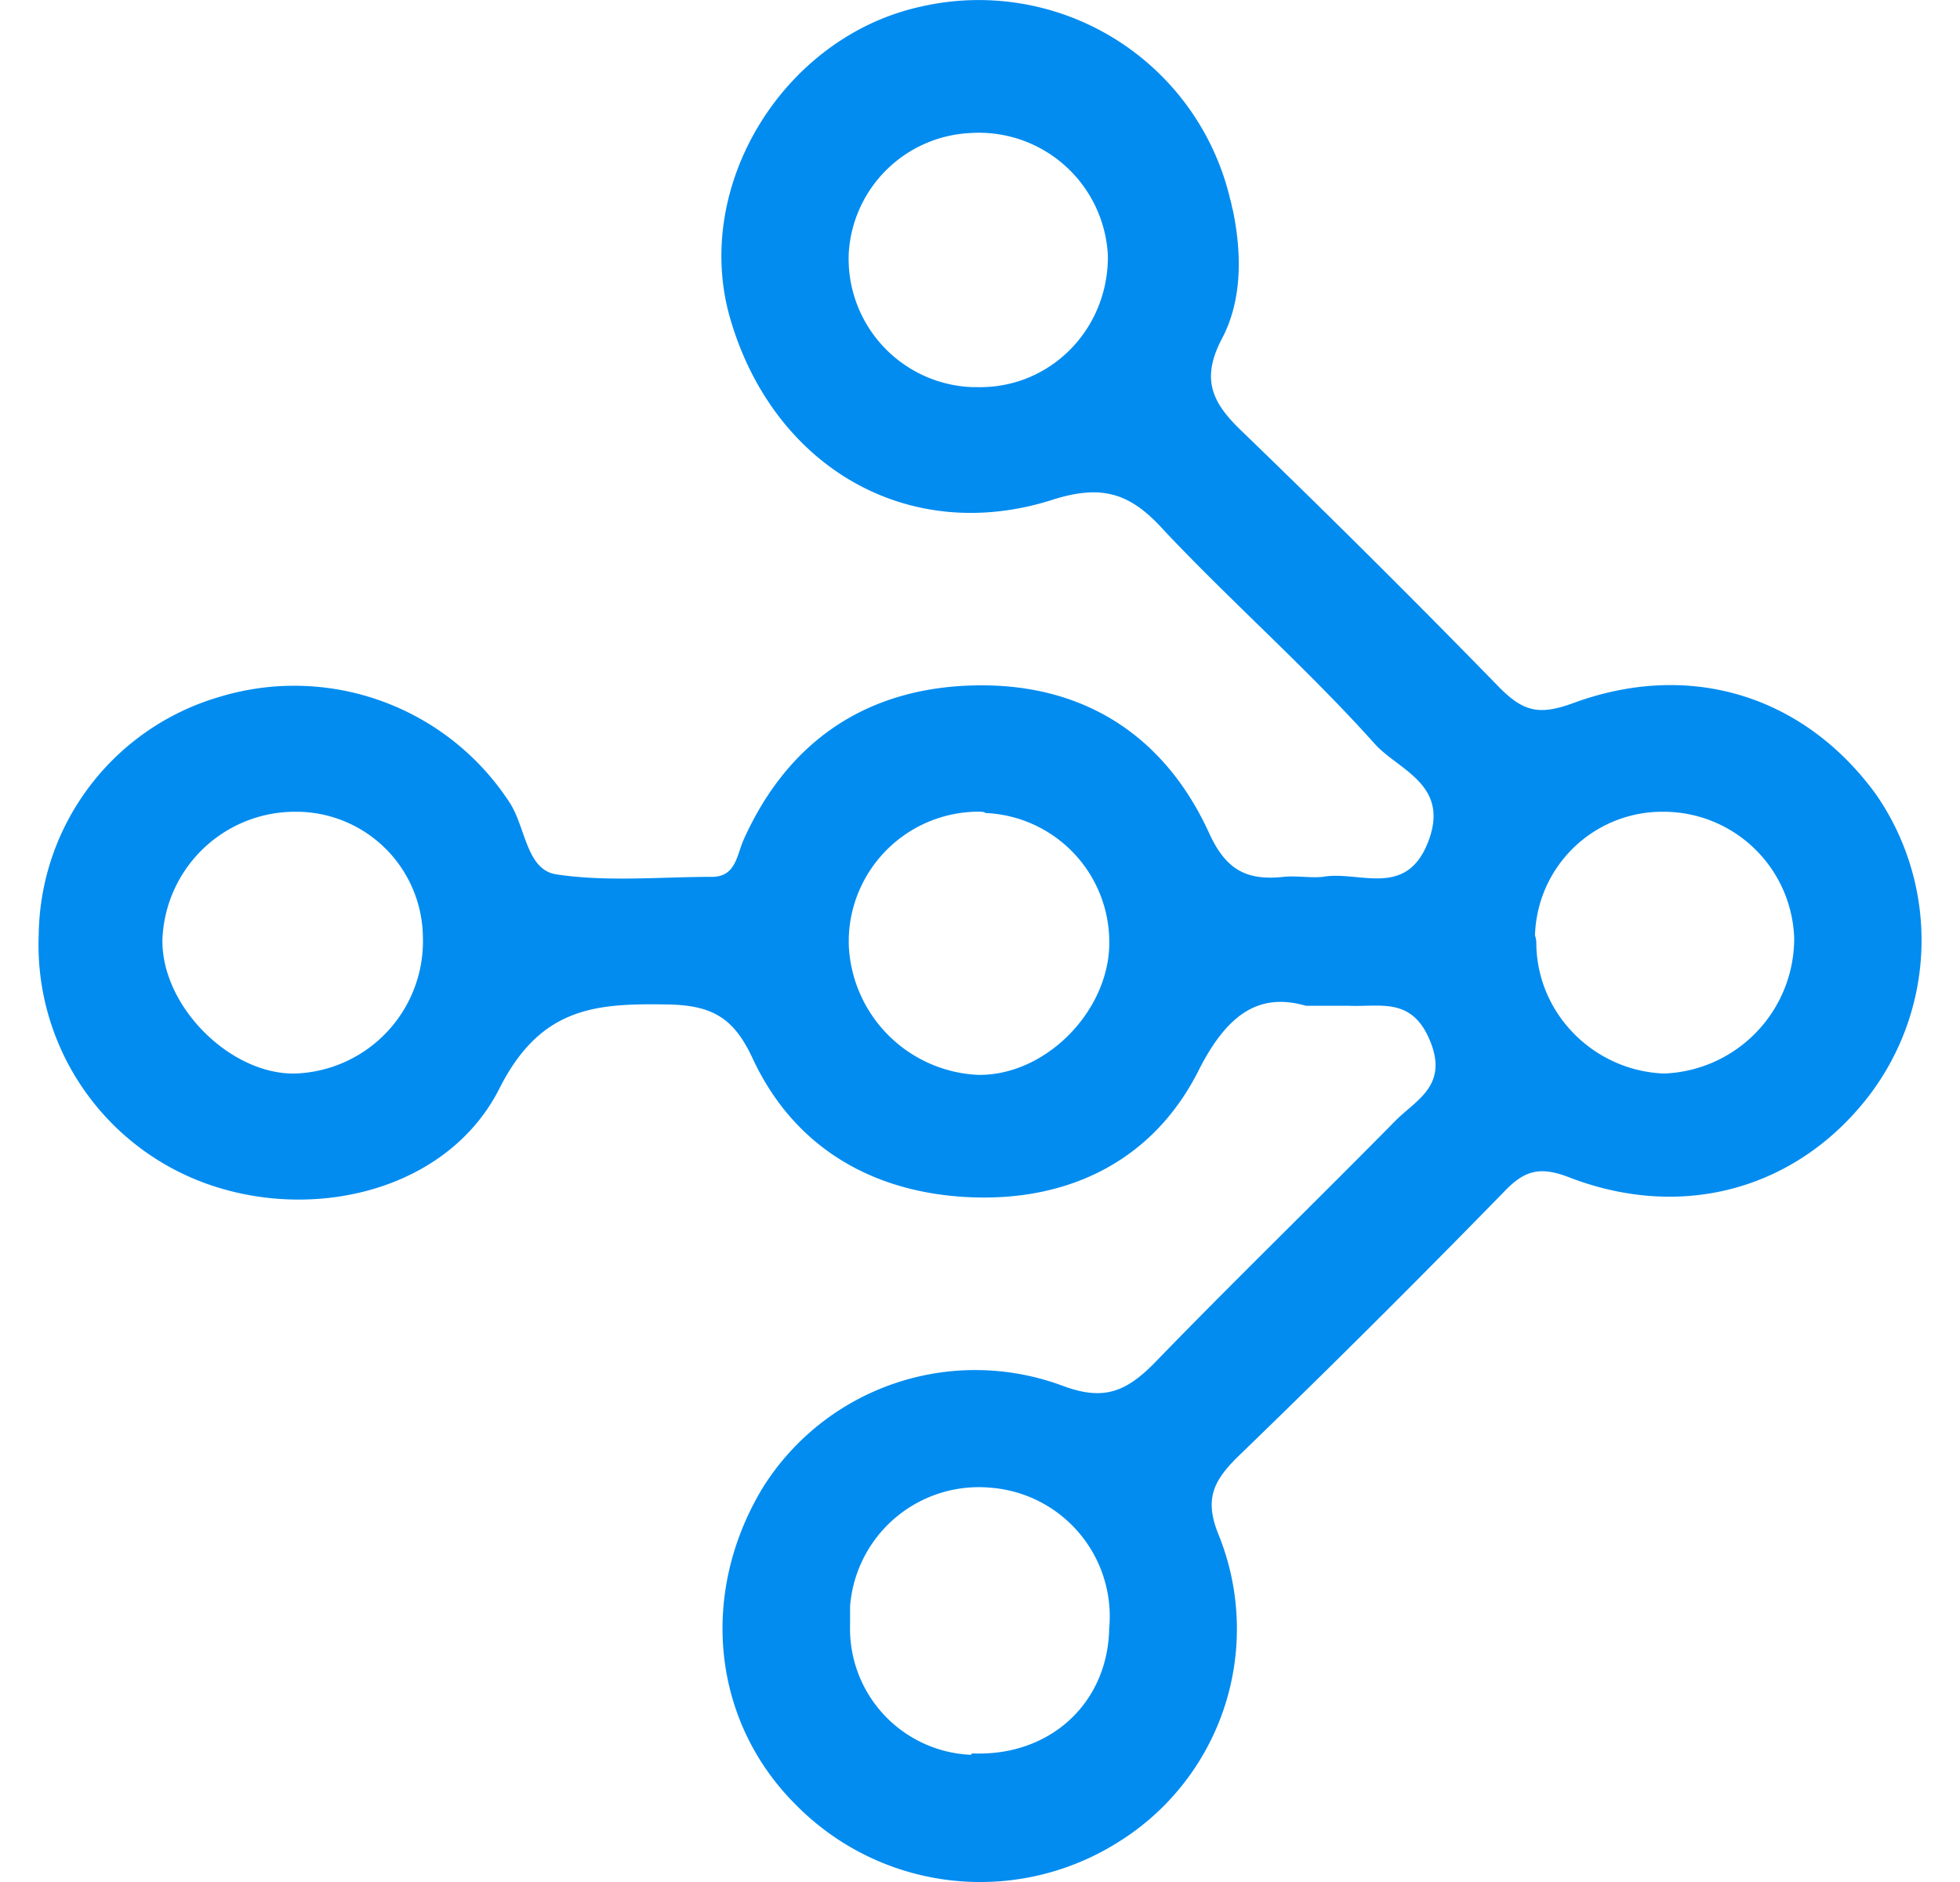 <svg fill="#028CF0" role="img" viewBox="0 0 25 24" xmlns="http://www.w3.org/2000/svg"><title>Ray</title><path d="M16.656 12.826c-0.63-0.183-1.031 0.15-1.379 0.847-0.58 1.131-1.644 1.645-2.89 1.595-1.246-0.05-2.259-0.63-2.79-1.777-0.233-0.498-0.498-0.665-1.047-0.681-0.931-0.017-1.644 0.016-2.176 1.063-0.631 1.262-2.26 1.694-3.621 1.262a3.236 3.236 0 0 1-2.259-3.222 3.2 3.2 0 0 1 2.292-3.022 3.278 3.278 0 0 1 3.704 1.328c0.216 0.315 0.216 0.864 0.598 0.93 0.648 0.1 1.329 0.033 1.993 0.033 0.299 0 0.316-0.266 0.4-0.465 0.58-1.296 1.611-1.96 2.989-1.977 1.362-0.017 2.392 0.647 2.957 1.894 0.215 0.465 0.48 0.598 0.947 0.548 0.166-0.017 0.332 0.016 0.498 0 0.464-0.083 1.063 0.282 1.345-0.448 0.282-0.731-0.382-0.914-0.68-1.246-0.848-0.947-1.811-1.794-2.675-2.708-0.415-0.465-0.764-0.614-1.411-0.415-1.877 0.614-3.622-0.431-4.153-2.359-0.448-1.677 0.715-3.538 2.441-3.92a3.295 3.295 0 0 1 3.953 2.459c0.017 0.05 0.017 0.083 0.033 0.133 0.117 0.564 0.117 1.146-0.132 1.627-0.283 0.531-0.133 0.831 0.249 1.196a152.725 152.725 0 0 1 3.289 3.272c0.299 0.299 0.498 0.349 0.914 0.201 1.511-0.565 2.972-0.1 3.887 1.161a3.268 3.268 0 0 1-0.067 3.804c-0.897 1.196-2.359 1.644-3.837 1.08-0.381-0.15-0.58-0.1-0.847 0.182a163.743 163.743 0 0 1-3.406 3.389c-0.299 0.3-0.415 0.532-0.232 0.981a3.2 3.2 0 0 1-1.279 3.92A3.3 3.3 0 0 1 10.144 23.008c-1.063-1.063-1.229-2.69-0.415-4.036a3.198 3.198 0 0 1 3.838-1.295c0.498 0.182 0.781 0.083 1.146-0.283 1.013-1.046 2.06-2.06 3.089-3.105 0.266-0.266 0.681-0.449 0.432-1.031-0.233-0.547-0.631-0.414-1.031-0.432zM12.47 4.937c0.914 0.016 1.644-0.715 1.661-1.629v-0.05a1.647 1.647 0 0 0-1.761-1.561 1.631 1.631 0 0 0-1.544 1.528 1.639 1.639 0 0 0 1.578 1.712z m0.033 5.414a1.659 1.659 0 0 0-1.677 1.611v0.084a1.731 1.731 0 0 0 1.644 1.661c0.848 0.016 1.644-0.781 1.678-1.628a1.649 1.649 0 0 0-1.578-1.711c-0.017-0.016-0.05-0.016-0.067-0.016z m7.093 1.695c0.016 0.897 0.748 1.611 1.628 1.644a1.724 1.724 0 0 0 1.661-1.727 1.667 1.667 0 0 0-1.661-1.611 1.624 1.624 0 0 0-1.645 1.578c0.017 0.05 0.017 0.083 0.017 0.116zM3.733 10.352a1.693 1.693 0 0 0-1.661 1.627c-0.017 0.848 0.864 1.728 1.694 1.711a1.688 1.688 0 0 0 1.628-1.744 1.616 1.616 0 0 0-1.645-1.594Zm8.687 12.009c0.981 0.033 1.711-0.647 1.728-1.595a1.647 1.647 0 0 0-1.511-1.794 1.647 1.647 0 0 0-1.794 1.511v0.233a1.61 1.61 0 0 0 1.544 1.662c0-0.017 0.017-0.017 0.033-0.017z"/></svg>